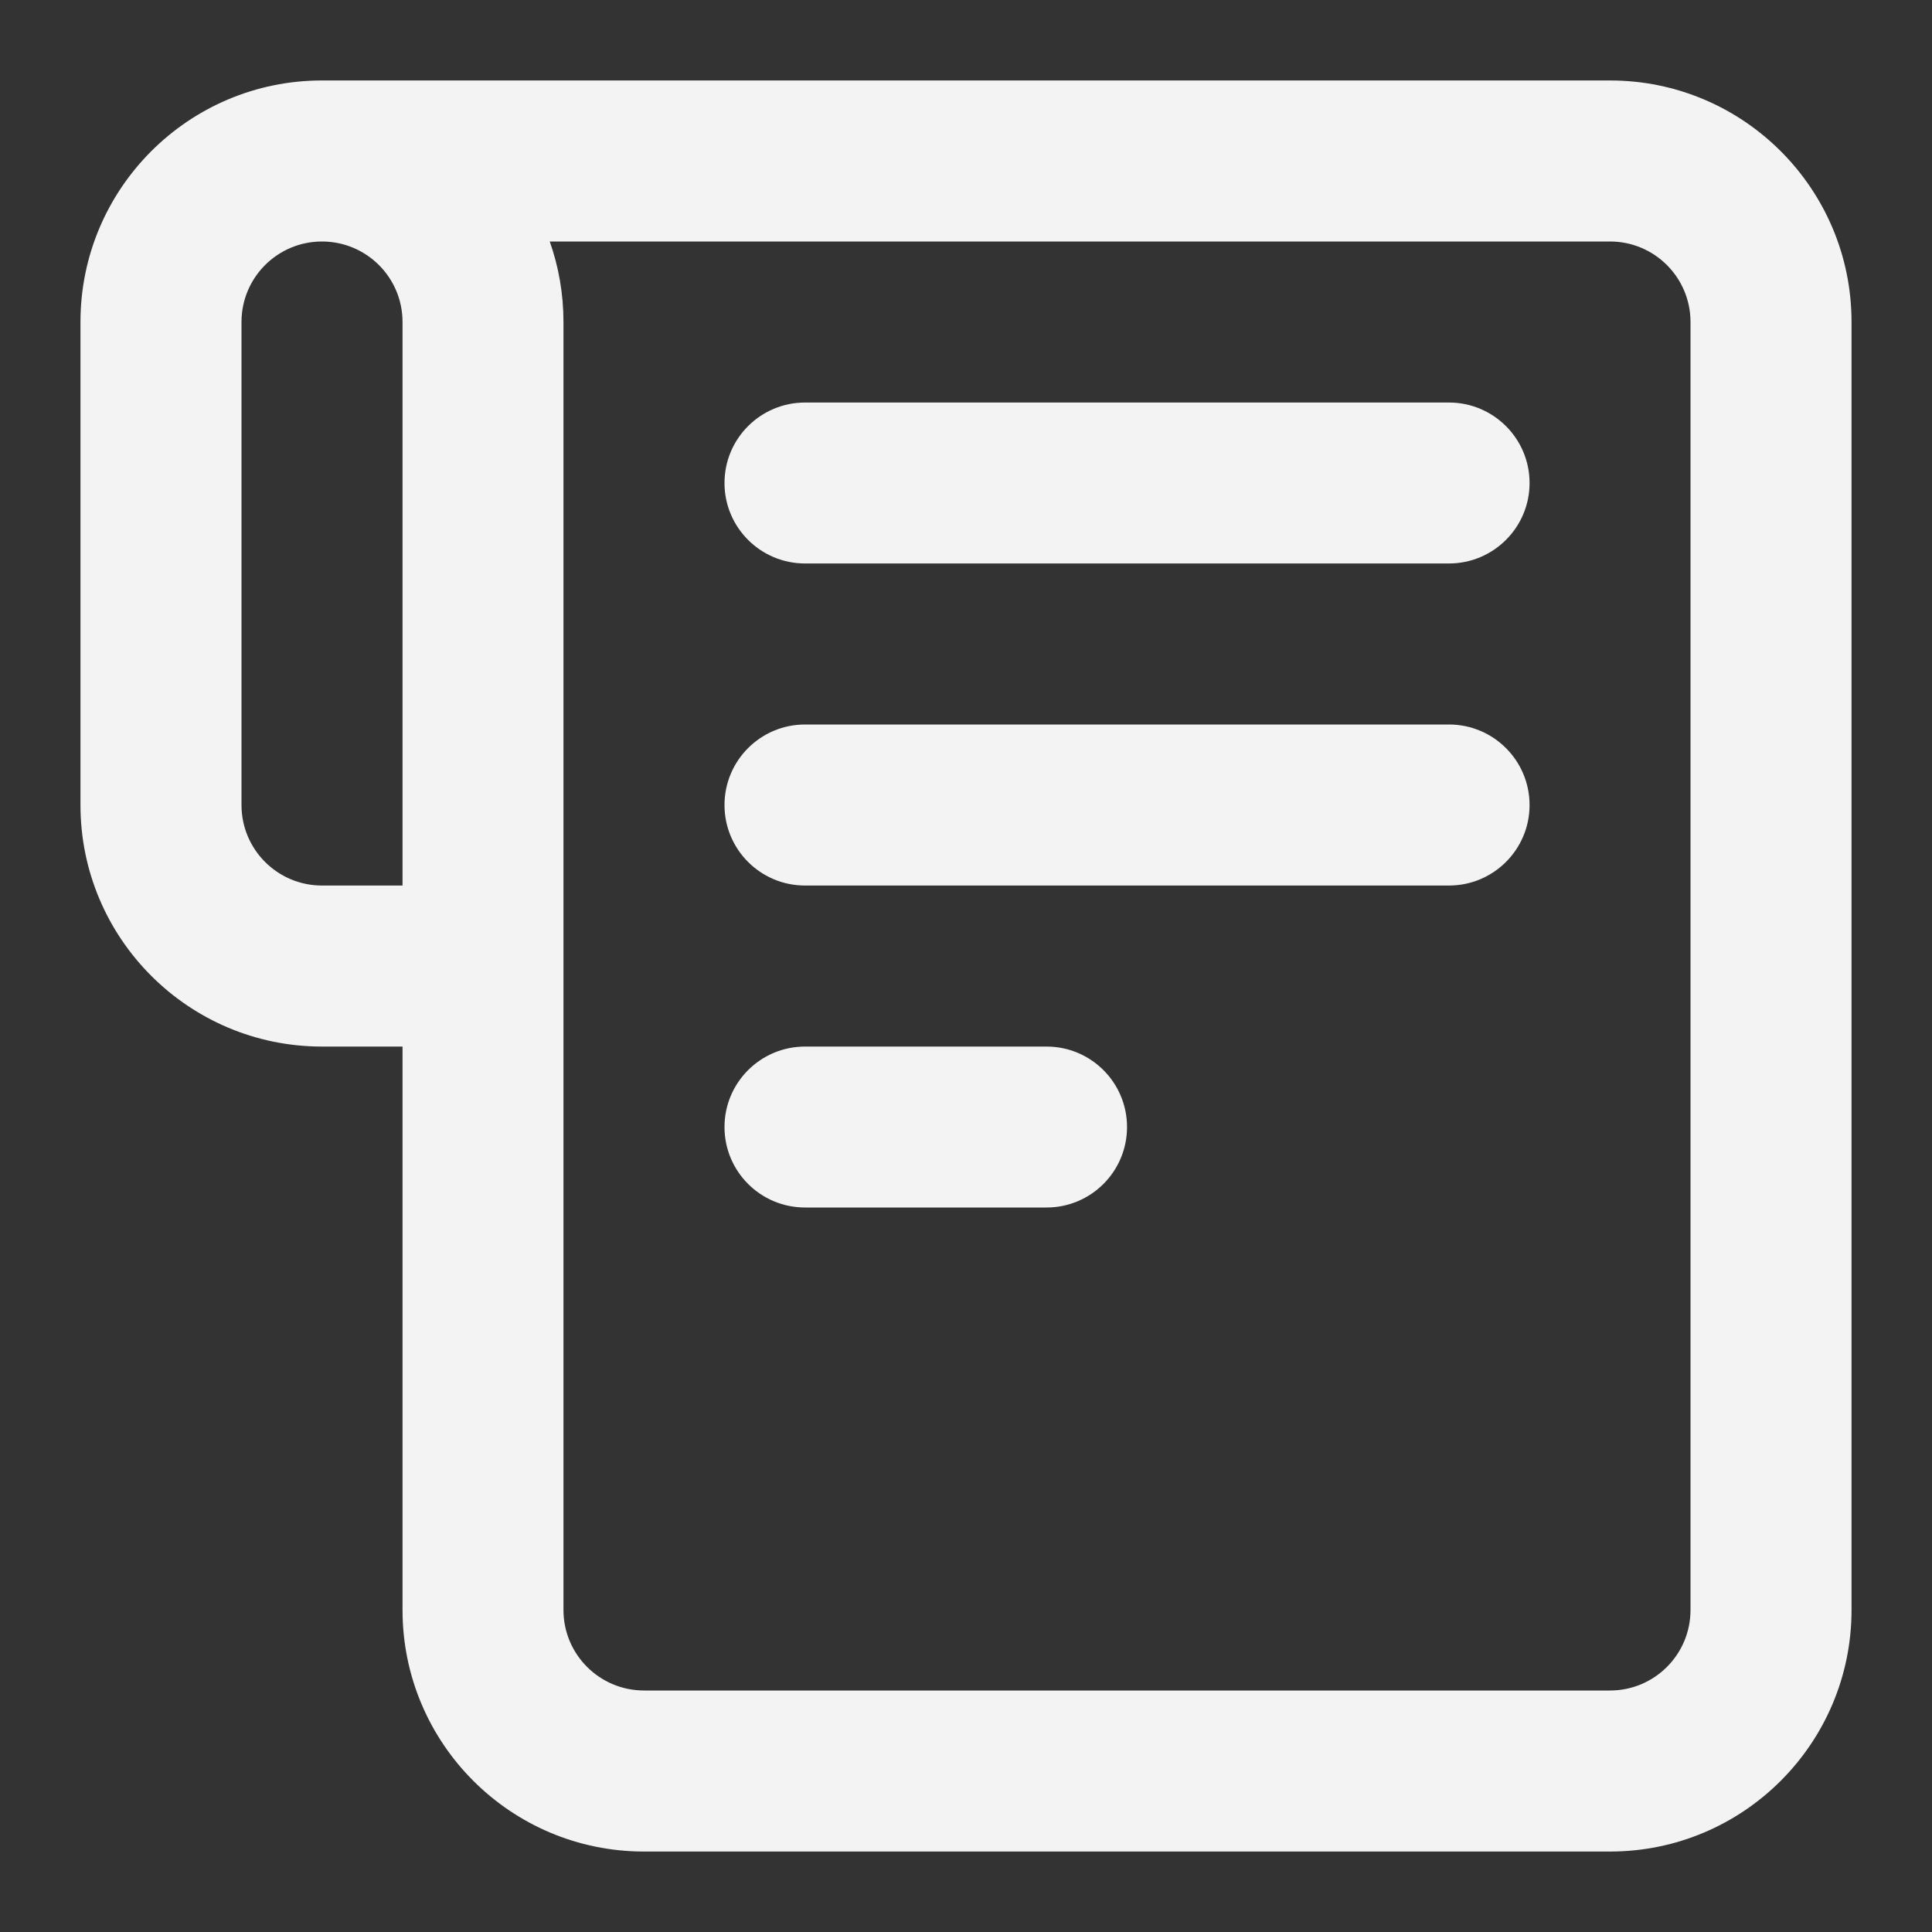 <svg width="20" height="20" viewBox="0 0 20 20" fill="none" xmlns="http://www.w3.org/2000/svg">
<rect x="0" y="0" width="20" height="20" fill="#333333" stroke="none"/>
<path d="M8.334 4.167C7.873 4.167 7.5 4.54 7.5 5C7.5 5.46 7.873 5.833 8.334 5.833H15C15.46 5.833 15.834 5.46 15.834 5C15.834 4.54 15.46 4.167 15 4.167H8.334Z" fill="#F3F3F4"/>
<path d="M15 9.167L8.334 9.167C7.873 9.167 7.5 8.794 7.5 8.334C7.5 7.873 7.873 7.5 8.334 7.5L15 7.5C15.46 7.5 15.834 7.873 15.834 8.334C15.834 8.794 15.46 9.167 15 9.167Z" fill="#F3F3F4"/>
<path d="M8.334 10.834C7.873 10.834 7.5 11.207 7.5 11.667C7.5 12.127 7.873 12.5 8.334 12.5H10.834C11.294 12.5 11.667 12.127 11.667 11.667C11.667 11.207 11.294 10.834 10.834 10.834H8.334Z" fill="#F3F3F4"/>
<path fill-rule="evenodd" clip-rule="evenodd" d="M4.167 16.667V10.834H3.333C1.953 10.834 0.833 9.714 0.833 8.334V3.333C0.833 1.953 1.953 0.833 3.333 0.833H16.667C18.047 0.833 19.167 1.953 19.167 3.333V16.667C19.167 18.047 18.047 19.167 16.667 19.167H6.667C5.286 19.167 4.167 18.047 4.167 16.667ZM2.5 3.333C2.5 2.873 2.873 2.5 3.333 2.5C3.794 2.5 4.167 2.873 4.167 3.333V9.167H3.333C2.873 9.167 2.5 8.794 2.5 8.334V3.333ZM5.833 3.333C5.833 3.041 5.783 2.761 5.691 2.5H16.667C17.127 2.5 17.5 2.873 17.5 3.333V16.667C17.5 17.127 17.127 17.5 16.667 17.5H6.667C6.207 17.5 5.833 17.127 5.833 16.667V3.333Z" fill="#F3F3F4"/>
</svg>

